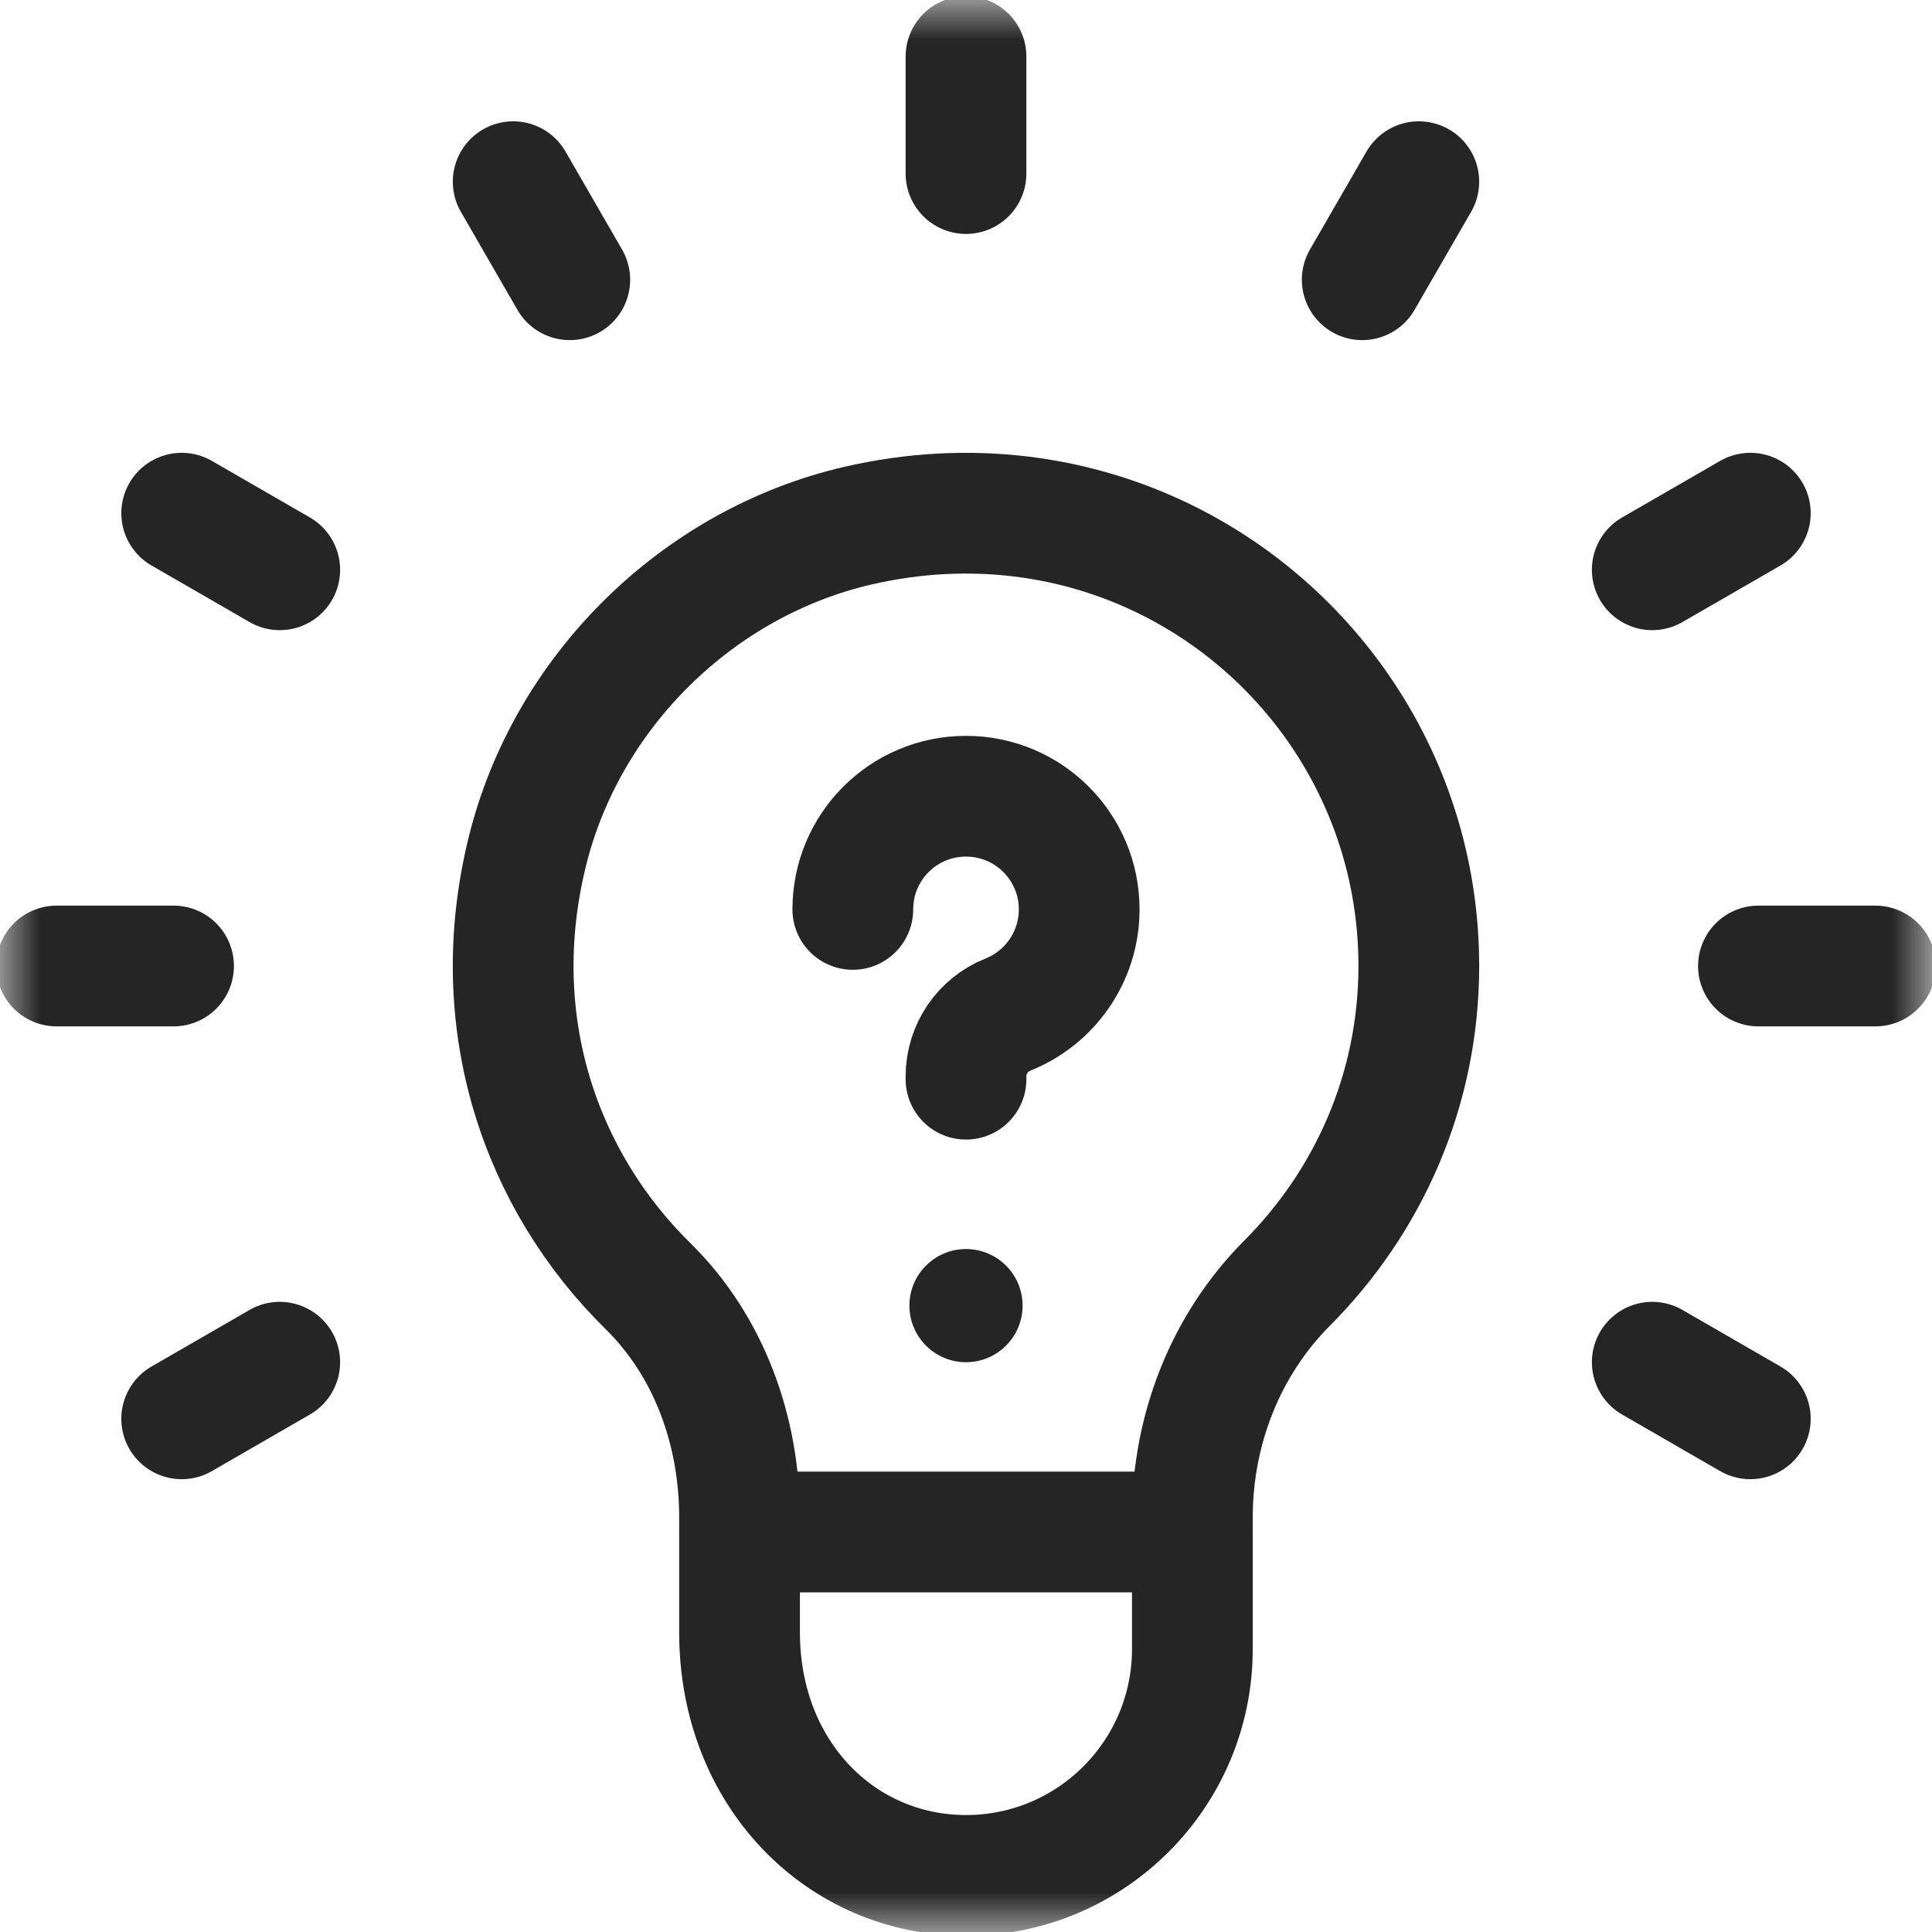 <svg width="24" height="24" viewBox="0 0 24 24" fill="none" xmlns="http://www.w3.org/2000/svg">
<mask id="mask0_686_1562" style="mask-type:luminance" maskUnits="userSpaceOnUse" x="0" y="0" width="24" height="24">
<path d="M0 1.90735e-06H24V24H0V1.90735e-06Z" fill="white"/>
</mask>
<g mask="url(#mask0_686_1562)">
<path d="M14.517 6.968C13.395 6.406 12.057 6.208 10.661 6.529C8.663 6.99 7.035 8.597 6.548 10.589C6.03 12.705 6.716 14.666 8.05 15.977C8.812 16.726 9.187 17.78 9.187 18.848V20.28C9.188 22.038 10.447 23.297 12 23.297C13.553 23.297 14.812 22.038 14.812 20.484L14.812 18.85C14.812 17.762 15.223 16.707 15.991 15.937C16.998 14.926 17.625 13.541 17.625 12C17.625 9.798 16.36 7.892 14.517 6.968Z" stroke="#252525" stroke-width="1.5" stroke-miterlimit="10" stroke-linecap="round" stroke-linejoin="round"/>
<path d="M9.188 19.031H14.812" stroke="#252525" stroke-width="1.5" stroke-miterlimit="10" stroke-linecap="round" stroke-linejoin="round"/>
<path d="M12 2.156V0.703" stroke="#252525" stroke-width="1.5" stroke-miterlimit="10" stroke-linecap="round" stroke-linejoin="round"/>
<path d="M0.703 12H2.156" stroke="#252525" stroke-width="1.5" stroke-miterlimit="10" stroke-linecap="round" stroke-linejoin="round"/>
<path d="M21.844 12H23.297" stroke="#252525" stroke-width="1.5" stroke-miterlimit="10" stroke-linecap="round" stroke-linejoin="round"/>
<path d="M2.257 17.625L3.475 16.922" stroke="#252525" stroke-width="1.5" stroke-miterlimit="10" stroke-linecap="round" stroke-linejoin="round"/>
<path d="M20.525 7.078L21.743 6.375" stroke="#252525" stroke-width="1.5" stroke-miterlimit="10" stroke-linecap="round" stroke-linejoin="round"/>
<path d="M16.922 3.475L17.625 2.257" stroke="#252525" stroke-width="1.5" stroke-miterlimit="10" stroke-linecap="round" stroke-linejoin="round"/>
<path d="M7.078 3.475L6.375 2.257" stroke="#252525" stroke-width="1.5" stroke-miterlimit="10" stroke-linecap="round" stroke-linejoin="round"/>
<path d="M21.743 17.625L20.525 16.922" stroke="#252525" stroke-width="1.5" stroke-miterlimit="10" stroke-linecap="round" stroke-linejoin="round"/>
<path d="M3.475 7.078L2.257 6.375" stroke="#252525" stroke-width="1.5" stroke-miterlimit="10" stroke-linecap="round" stroke-linejoin="round"/>
<path d="M10.594 11.297C10.594 10.52 11.223 9.891 12 9.891C12.777 9.891 13.406 10.52 13.406 11.297C13.406 11.89 13.039 12.397 12.52 12.604C12.206 12.729 12 13.033 12 13.371V13.406" stroke="#252525" stroke-width="1.5" stroke-miterlimit="10" stroke-linecap="round" stroke-linejoin="round"/>
<path d="M12.703 16.219C12.703 16.607 12.388 16.922 12 16.922C11.612 16.922 11.297 16.607 11.297 16.219C11.297 15.83 11.612 15.516 12 15.516C12.388 15.516 12.703 15.83 12.703 16.219Z" fill="#252525"/>
</g>
</svg>
